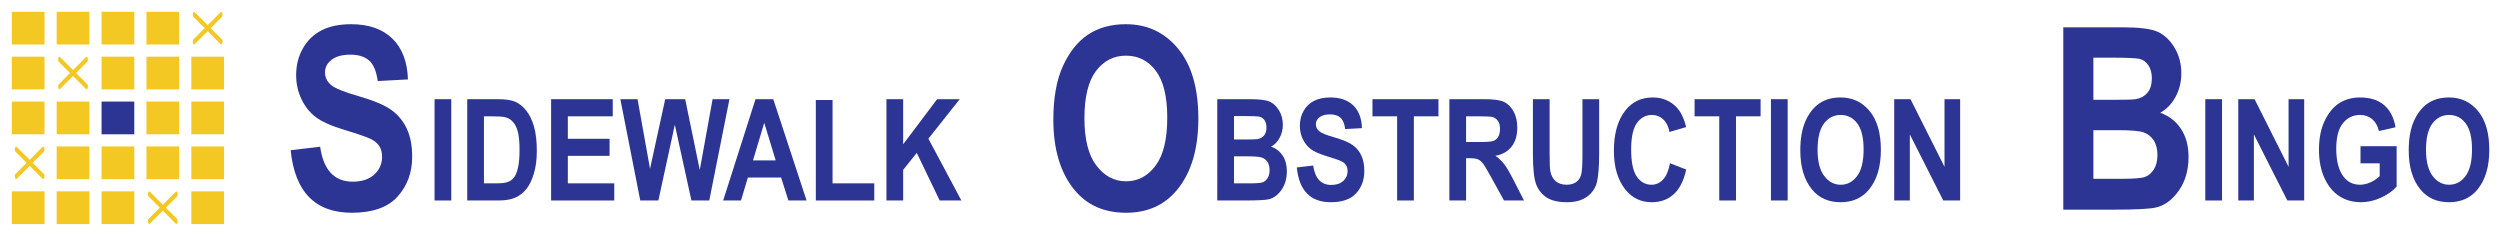 <?xml version="1.0" encoding="utf-8"?>
<!-- Generator: Adobe Illustrator 14.0.0, SVG Export Plug-In  -->
<!DOCTYPE svg PUBLIC "-//W3C//DTD SVG 1.1//EN" "http://www.w3.org/Graphics/SVG/1.1/DTD/svg11.dtd">
<svg version="1.1"
	 xmlns="http://www.w3.org/2000/svg" xmlns:xlink="http://www.w3.org/1999/xlink" xmlns:a="http://ns.adobe.com/AdobeSVGViewerExtensions/3.0/"
	 x="0px" y="0px" width="530px" height="50px" viewBox="-2.5 -2.5 530 50" enable-background="new -2.5 -2.5 530 50"
	 xml:space="preserve">
<defs>
</defs>
<rect fill="#F4C823" width="6.936" height="6.936"/>
<rect y="9.516" fill="#F4C823" width="6.936" height="6.937"/>
<rect y="19.032" fill="#F4C823" width="6.936" height="6.937"/>
<rect y="38.063" fill="#F4C823" width="6.936" height="6.937"/>
<rect x="9.516" fill="#F4C823" width="6.937" height="6.936"/>
<rect x="9.516" y="19.032" fill="#F4C823" width="6.937" height="6.937"/>
<rect x="9.516" y="28.548" fill="#F4C823" width="6.937" height="6.937"/>
<rect x="9.516" y="38.063" fill="#F4C823" width="6.937" height="6.937"/>
<rect x="19.032" fill="#F4C823" width="6.937" height="6.936"/>
<rect x="19.032" y="9.516" fill="#F4C823" width="6.937" height="6.937"/>
<rect x="19.032" y="19.032" fill="#2C3593" width="6.937" height="6.937"/>
<rect x="19.032" y="28.548" fill="#F4C823" width="6.937" height="6.937"/>
<rect x="19.032" y="38.063" fill="#F4C823" width="6.937" height="6.937"/>
<rect x="28.548" fill="#F4C823" width="6.936" height="6.936"/>
<rect x="28.548" y="9.516" fill="#F4C823" width="6.936" height="6.937"/>
<rect x="28.548" y="19.032" fill="#F4C823" width="6.936" height="6.937"/>
<rect x="28.548" y="28.548" fill="#F4C823" width="6.936" height="6.937"/>
<rect x="38.063" y="9.516" fill="#F4C823" width="6.937" height="6.937"/>
<rect x="38.063" y="19.032" fill="#F4C823" width="6.937" height="6.937"/>
<rect x="38.063" y="28.548" fill="#F4C823" width="6.937" height="6.937"/>
<rect x="38.063" y="38.063" fill="#F4C823" width="6.937" height="6.937"/>
<path fill="#2C3593" d="M59.122,29.342l6.249-0.738c0.703,4.94,3.006,7.409,6.908,7.409c1.934,0,3.454-0.505,4.562-1.515
	s1.661-2.262,1.661-3.756c0-0.878-0.194-1.625-0.58-2.24c-0.387-0.615-0.976-1.12-1.767-1.516s-2.707-1.058-5.748-1.988
	c-2.725-0.824-4.72-1.719-5.985-2.686c-1.266-0.966-2.272-2.234-3.019-3.807c-0.748-1.572-1.121-3.263-1.121-5.072
	c0-2.107,0.479-4.004,1.437-5.69c0.958-1.686,2.281-2.959,3.968-3.82c1.688-0.86,3.771-1.291,6.249-1.291
	c3.727,0,6.635,1.011,8.728,3.032c2.092,2.021,3.199,4.914,3.322,8.675l-6.407,0.343c-0.281-2.074-0.888-3.524-1.819-4.351
	c-0.932-0.826-2.259-1.239-3.981-1.239c-1.723,0-3.05,0.359-3.981,1.078c-0.932,0.719-1.397,1.613-1.397,2.681
	c0,1.052,0.423,1.937,1.269,2.655c0.845,0.719,2.789,1.509,5.829,2.371c3.216,0.932,5.54,1.912,6.972,2.94s2.525,2.355,3.281,3.981
	c0.755,1.625,1.133,3.598,1.133,5.918c0,3.357-1.033,6.177-3.098,8.462c-2.066,2.285-5.296,3.427-9.69,3.427
	C64.325,42.604,60,38.184,59.122,29.342z"/>
<g>
	<g>
		<path fill="#2C3593" d="M89.625,40.003V18.528h3.545v21.475H89.625z"/>
		<path fill="#2C3593" d="M96.553,18.528h6.483c1.639,0,2.875,0.183,3.709,0.549s1.603,0.984,2.305,1.853
			c0.703,0.869,1.254,1.997,1.654,3.384s0.6,3.11,0.6,5.171c0,1.855-0.21,3.469-0.629,4.841s-0.951,2.458-1.595,3.259
			c-0.644,0.801-1.422,1.404-2.334,1.809s-2.085,0.608-3.52,0.608h-6.673V18.528z M100.098,22.161V36.37h2.666
			c1.143,0,1.97-0.107,2.483-0.322s0.933-0.539,1.26-0.973s0.598-1.12,0.813-2.056s0.322-2.17,0.322-3.702
			c0-1.59-0.11-2.844-0.33-3.761s-0.562-1.639-1.025-2.166s-1.028-0.874-1.692-1.039c-0.498-0.127-1.46-0.19-2.886-0.19H100.098z"/>
		<path fill="#2C3593" d="M114.336,40.003V18.528h13.066v3.633h-9.521v4.761h8.848v3.618h-8.848v5.83h9.844v3.633H114.336z"/>
		<path fill="#2C3593" d="M133.234,40.003l-4.22-21.475h3.647l2.644,14.758l3.219-14.758h4.237l3.091,15.007l2.717-15.007h3.574
			l-4.277,21.475h-3.785l-3.518-16.062l-3.486,16.062H133.234z"/>
		<path fill="#2C3593" d="M168.492,40.003h-3.854l-1.542-4.863h-7.049l-1.456,4.863h-3.779l6.857-21.475h3.766L168.492,40.003z
			 M161.951,31.507l-2.431-7.969l-2.386,7.969H161.951z"/>
		<path fill="#2C3593" d="M170.455,40.003V18.704H174V36.37h8.848v3.633H170.455z"/>
		<path fill="#2C3593" d="M185.425,40.003V18.528h3.545v9.56l7.199-9.56h4.791l-6.64,8.37l6.992,13.105h-4.601l-4.858-10.092
			l-2.882,3.603v6.489H185.425z"/>
	</g>
</g>
<path fill="#2C3593" d="M220.808,22.855c0-4.605,0.681-8.398,2.043-11.377c1.362-2.979,3.142-5.198,5.339-6.658
	c2.197-1.459,4.86-2.188,7.989-2.188c4.535,0,8.23,1.731,11.087,5.194c2.856,3.463,4.285,8.394,4.285,14.792
	c0,6.469-1.512,11.522-4.535,15.161c-2.654,3.217-6.258,4.825-10.811,4.825c-4.588,0-8.209-1.591-10.863-4.772
	C222.319,34.193,220.808,29.201,220.808,22.855z M227.399,22.592c0,4.447,0.845,7.783,2.535,10.006
	c1.69,2.224,3.785,3.335,6.285,3.335c2.517,0,4.604-1.103,6.258-3.309c1.655-2.206,2.482-5.594,2.482-10.165
	c0-4.482-0.806-7.795-2.417-9.94c-1.611-2.145-3.719-3.217-6.324-3.217s-4.727,1.081-6.364,3.243S227.399,18.057,227.399,22.592z"/>
<g>
	<g>
		<path fill="#2C3593" d="M255.562,18.528h7.053c1.926,0,3.28,0.176,4.062,0.527s1.442,0.972,1.979,1.86s0.807,1.895,0.807,3.018
			c0,1.035-0.23,1.97-0.691,2.805s-1.059,1.453-1.795,1.853c1.044,0.371,1.861,1.006,2.451,1.904
			c0.59,0.898,0.885,1.992,0.885,3.281c0,1.563-0.376,2.883-1.128,3.962s-1.641,1.746-2.666,2c-0.713,0.176-2.368,0.264-4.966,0.264
			h-5.991V18.528z M259.107,22.103v4.966h2.344c1.406,0,2.275-0.024,2.607-0.073c0.605-0.098,1.079-0.354,1.421-0.769
			s0.513-0.979,0.513-1.692c0-0.635-0.139-1.15-0.417-1.545s-0.615-0.642-1.011-0.74s-1.531-0.146-3.406-0.146H259.107z
			 M259.107,30.643v5.728h3.302c1.448,0,2.377-0.075,2.789-0.227c0.411-0.151,0.756-0.448,1.035-0.891
			c0.279-0.443,0.418-1.006,0.418-1.688c0-0.702-0.149-1.278-0.448-1.731s-0.695-0.765-1.189-0.935s-1.504-0.256-3.031-0.256
			H259.107z"/>
		<path fill="#2C3593" d="M272.422,33.001l3.472-0.41c0.391,2.744,1.67,4.116,3.838,4.116c1.074,0,1.919-0.281,2.534-0.842
			s0.923-1.257,0.923-2.087c0-0.488-0.107-0.902-0.322-1.244s-0.542-0.622-0.981-0.842s-1.504-0.588-3.193-1.104
			c-1.514-0.458-2.622-0.956-3.325-1.492s-1.262-1.242-1.677-2.115c-0.415-0.873-0.623-1.813-0.623-2.817
			c0-1.171,0.266-2.225,0.798-3.162c0.532-0.937,1.267-1.644,2.205-2.122s2.095-0.717,3.472-0.717c2.07,0,3.687,0.562,4.849,1.685
			s1.777,2.729,1.846,4.819l-3.56,0.19c-0.156-1.152-0.493-1.958-1.011-2.417s-1.255-0.688-2.212-0.688s-1.694,0.2-2.212,0.599
			c-0.518,0.399-0.776,0.896-0.776,1.49c0,0.584,0.235,1.076,0.705,1.475c0.47,0.399,1.549,0.838,3.239,1.316
			c1.787,0.518,3.078,1.063,3.873,1.634s1.403,1.309,1.822,2.211c0.42,0.903,0.63,1.999,0.63,3.288c0,1.865-0.574,3.432-1.721,4.701
			s-2.942,1.904-5.383,1.904C275.313,40.369,272.911,37.913,272.422,33.001z"/>
		<path fill="#2C3593" d="M293.692,40.003V22.161h-5.229v-3.633h13.989v3.633h-5.215v17.842H293.692z"/>
		<path fill="#2C3593" d="M304.766,40.003V18.528h7.485c1.914,0,3.281,0.193,4.102,0.579s1.494,1.055,2.021,2.007
			s0.791,2.092,0.791,3.42c0,1.68-0.403,3.032-1.208,4.058s-1.951,1.67-3.435,1.934c0.762,0.547,1.392,1.145,1.89,1.794
			s1.177,1.814,2.036,3.494l2.139,4.189h-4.241l-2.573-4.673c-0.926-1.689-1.555-2.747-1.887-3.171s-0.684-0.718-1.055-0.879
			s-0.967-0.242-1.787-0.242h-0.732v8.965H304.766z M308.311,27.61h2.637c1.611,0,2.637-0.071,3.076-0.212s0.796-0.427,1.069-0.857
			s0.41-1.001,0.41-1.714c0-0.684-0.137-1.233-0.41-1.648s-0.645-0.701-1.113-0.857c-0.332-0.107-1.294-0.161-2.886-0.161h-2.783
			V27.61z"/>
		<path fill="#2C3593" d="M322.476,18.528h3.545v11.631c0,1.807,0.044,2.983,0.132,3.53c0.157,0.947,0.531,1.68,1.123,2.197
			s1.373,0.776,2.341,0.776c0.822,0,1.493-0.183,2.011-0.549s0.874-0.874,1.064-1.523s0.286-2.043,0.286-4.182v-11.88h3.545v11.279
			c0,2.881-0.154,4.963-0.461,6.248s-1.001,2.324-2.08,3.12s-2.502,1.194-4.27,1.194c-1.836,0-3.269-0.33-4.299-0.989
			s-1.777-1.587-2.241-2.783s-0.696-3.401-0.696-6.614V18.528z"/>
		<path fill="#2C3593" d="M351.539,32.107l3.442,1.333c-0.537,2.402-1.431,4.158-2.681,5.266s-2.788,1.663-4.614,1.663
			c-2.295,0-4.155-0.884-5.581-2.651c-1.641-2.041-2.461-4.795-2.461-8.262c0-3.662,0.826-6.528,2.478-8.599
			c1.437-1.797,3.367-2.695,5.792-2.695c1.975,0,3.626,0.674,4.956,2.021c0.948,0.957,1.642,2.378,2.082,4.263l-3.516,1.025
			c-0.225-1.162-0.673-2.053-1.343-2.673c-0.67-0.62-1.46-0.93-2.37-0.93c-1.301,0-2.363,0.566-3.185,1.699s-1.232,3.003-1.232,5.61
			c0,2.705,0.4,4.629,1.201,5.771s1.841,1.714,3.12,1.714c0.938,0,1.748-0.364,2.432-1.091S351.236,33.689,351.539,32.107z"/>
		<path fill="#2C3593" d="M361.983,40.003V22.161h-5.229v-3.633h13.99v3.633h-5.215v17.842H361.983z"/>
		<path fill="#2C3593" d="M372.94,40.003V18.528h3.545v21.475H372.94z"/>
		<path fill="#2C3593" d="M379.165,29.397c0-2.559,0.379-4.666,1.136-6.321s1.745-2.888,2.966-3.699s2.701-1.216,4.439-1.216
			c2.52,0,4.572,0.962,6.159,2.886s2.38,4.663,2.38,8.218c0,3.594-0.84,6.401-2.52,8.423c-1.475,1.787-3.477,2.681-6.006,2.681
			c-2.549,0-4.561-0.884-6.035-2.651C380.005,35.696,379.165,32.923,379.165,29.397z M382.827,29.251
			c0,2.471,0.47,4.324,1.408,5.559c0.939,1.235,2.104,1.853,3.492,1.853c1.398,0,2.558-0.613,3.477-1.838
			c0.92-1.226,1.379-3.108,1.379-5.647c0-2.49-0.447-4.331-1.342-5.522s-2.066-1.787-3.514-1.787s-2.626,0.601-3.535,1.802
			C383.282,24.871,382.827,26.731,382.827,29.251z"/>
		<path fill="#2C3593" d="M399.073,40.003V18.528h3.457l7.207,14.341V18.528h3.311v21.475h-3.574l-7.09-14.004v14.004H399.073z"/>
	</g>
</g>
<path fill="#2C3593" d="M434.917,3.291h12.696c3.466,0,5.903,0.316,7.312,0.949s2.596,1.75,3.563,3.349
	c0.968,1.6,1.452,3.411,1.452,5.432c0,1.863-0.416,3.546-1.245,5.049s-1.907,2.615-3.23,3.335c1.879,0.668,3.349,1.811,4.411,3.428
	c1.063,1.618,1.594,3.586,1.594,5.906c0,2.813-0.678,5.19-2.031,7.132c-1.354,1.942-2.953,3.142-4.799,3.599
	c-1.283,0.316-4.262,0.475-8.938,0.475h-10.785V3.291z M441.298,9.725v8.938h4.219c2.531,0,4.096-0.043,4.693-0.132
	c1.09-0.175,1.942-0.637,2.559-1.384c0.615-0.747,0.922-1.762,0.922-3.045c0-1.143-0.25-2.07-0.751-2.782s-1.107-1.156-1.819-1.332
	c-0.712-0.175-2.756-0.264-6.131-0.264H441.298z M441.298,25.097v10.31h5.945c2.605,0,4.279-0.136,5.019-0.407
	c0.739-0.272,1.36-0.807,1.862-1.604c0.502-0.798,0.754-1.81,0.754-3.038c0-1.262-0.27-2.301-0.807-3.116s-1.25-1.376-2.14-1.684
	c-0.89-0.306-2.708-0.46-5.456-0.46H441.298z"/>
<g>
	<g>
		<path fill="#2C3593" d="M465.024,40.003V18.528h3.545v21.475H465.024z"/>
		<path fill="#2C3593" d="M472.013,40.003V18.528h3.457l7.207,14.341V18.528h3.311v21.475h-3.574l-7.09-14.004v14.004H472.013z"/>
		<path fill="#2C3593" d="M497.925,32.122v-3.633h7.662v8.555c-0.771,0.908-1.865,1.689-3.281,2.344s-2.838,0.981-4.264,0.981
			c-1.738,0-3.271-0.427-4.6-1.282s-2.38-2.134-3.156-3.838s-1.164-3.708-1.164-6.013c0-2.363,0.393-4.385,1.179-6.064
			s1.807-2.935,3.062-3.765s2.756-1.245,4.504-1.245c2.1,0,3.782,0.535,5.047,1.604s2.078,2.639,2.439,4.709l-3.516,0.806
			c-0.264-1.104-0.748-1.948-1.451-2.534s-1.543-0.879-2.52-0.879c-1.514,0-2.738,0.588-3.676,1.765s-1.406,2.971-1.406,5.383
			c0,2.588,0.508,4.556,1.523,5.903c0.869,1.162,2.045,1.743,3.529,1.743c0.693,0,1.414-0.163,2.161-0.489
			c0.747-0.326,1.413-0.771,1.999-1.336v-2.716H497.925z"/>
		<path fill="#2C3593" d="M508.149,29.397c0-2.559,0.379-4.666,1.136-6.321s1.745-2.888,2.966-3.699s2.701-1.216,4.439-1.216
			c2.52,0,4.572,0.962,6.159,2.886s2.38,4.663,2.38,8.218c0,3.594-0.84,6.401-2.52,8.423c-1.475,1.787-3.477,2.681-6.006,2.681
			c-2.549,0-4.561-0.884-6.035-2.651C508.989,35.696,508.149,32.923,508.149,29.397z M511.812,29.251
			c0,2.471,0.47,4.324,1.408,5.559c0.939,1.235,2.104,1.853,3.492,1.853c1.398,0,2.558-0.613,3.477-1.838
			c0.92-1.226,1.379-3.108,1.379-5.647c0-2.49-0.447-4.331-1.342-5.522s-2.066-1.787-3.514-1.787s-2.626,0.601-3.535,1.802
			C512.267,24.871,511.812,26.731,511.812,29.251z"/>
	</g>
</g>
<path fill="#F4C823" d="M40.894,3.468c-0.772,0.772-1.544,1.544-2.316,2.317c-0.024,0.023-0.048,0.047-0.071,0.071
	c-0.255,0.255-0.081,1.357,0.289,0.987l0,0c0.912-0.913,1.824-1.825,2.737-2.737l0,0c0.888,0.889,1.777,1.778,2.666,2.667
	c0.024,0.023,0.047,0.047,0.071,0.071c0.37,0.37,0.543-0.732,0.289-0.987l0,0c-0.796-0.796-1.592-1.592-2.388-2.388l0,0
	c0.772-0.772,1.544-1.544,2.317-2.317c0.023-0.023,0.047-0.047,0.071-0.071c0.255-0.255,0.082-1.357-0.289-0.987
	c-0.899,0.899-1.837,1.838-2.737,2.737c-0.889-0.889-1.778-1.777-2.667-2.667c-0.023-0.023-0.047-0.047-0.07-0.071
	c-0.37-0.37-0.544,0.732-0.289,0.987C39.302,1.876,40.098,2.672,40.894,3.468L40.894,3.468z"/>
<path fill="#F4C823" d="M12.346,12.984c-0.772,0.772-1.544,1.544-2.316,2.317c-0.024,0.023-0.048,0.047-0.071,0.071
	c-0.255,0.255-0.081,1.357,0.289,0.987l0,0c0.912-0.913,1.824-1.825,2.737-2.737l0,0c0.888,0.889,1.777,1.778,2.666,2.667
	c0.024,0.023,0.047,0.047,0.071,0.071c0.37,0.37,0.543-0.732,0.289-0.987l0,0c-0.796-0.796-1.592-1.592-2.388-2.388l0,0
	c0.772-0.772,1.544-1.544,2.317-2.317c0.023-0.023,0.047-0.047,0.071-0.071c0.255-0.255,0.082-1.357-0.289-0.987
	c-0.899,0.899-1.837,1.838-2.737,2.737c-0.889-0.889-1.778-1.777-2.667-2.667c-0.023-0.023-0.047-0.047-0.07-0.071
	c-0.37-0.37-0.544,0.732-0.289,0.987C10.754,11.392,11.55,12.188,12.346,12.984L12.346,12.984z"/>
<path fill="#F4C823" d="M3.152,32.016c-0.772,0.772-1.544,1.544-2.316,2.317c-0.024,0.023-0.048,0.047-0.071,0.071
	c-0.255,0.255-0.081,1.357,0.289,0.987l0,0c0.912-0.913,1.824-1.825,2.737-2.737l0,0c0.888,0.889,1.777,1.778,2.666,2.667
	c0.024,0.023,0.047,0.047,0.071,0.071c0.37,0.37,0.543-0.732,0.289-0.987l0,0c-0.796-0.796-1.592-1.592-2.388-2.388l0,0
	c0.772-0.772,1.544-1.544,2.317-2.317c0.023-0.023,0.047-0.047,0.071-0.071c0.255-0.255,0.082-1.357-0.289-0.987
	c-0.899,0.899-1.837,1.838-2.737,2.737c-0.889-0.889-1.778-1.777-2.667-2.667c-0.023-0.023-0.047-0.047-0.07-0.071
	c-0.37-0.37-0.544,0.732-0.289,0.987C1.561,30.424,2.356,31.22,3.152,32.016L3.152,32.016z"/>
<path fill="#F4C823" d="M31.378,41.532c-0.772,0.772-1.544,1.544-2.316,2.317c-0.024,0.023-0.048,0.047-0.071,0.071
	c-0.255,0.255-0.081,1.357,0.289,0.987l0,0c0.912-0.913,1.824-1.825,2.737-2.737l0,0c0.888,0.889,1.777,1.778,2.666,2.667
	c0.024,0.023,0.047,0.047,0.071,0.071c0.37,0.37,0.543-0.732,0.289-0.987l0,0c-0.796-0.796-1.592-1.592-2.388-2.388l0,0
	c0.772-0.772,1.544-1.544,2.317-2.317c0.023-0.023,0.047-0.047,0.071-0.071c0.255-0.255,0.082-1.357-0.289-0.987
	c-0.899,0.899-1.837,1.838-2.737,2.737c-0.889-0.889-1.778-1.777-2.667-2.667c-0.023-0.023-0.047-0.047-0.07-0.071
	c-0.37-0.37-0.544,0.732-0.289,0.987C29.787,39.94,30.582,40.736,31.378,41.532L31.378,41.532z"/>
</svg>
